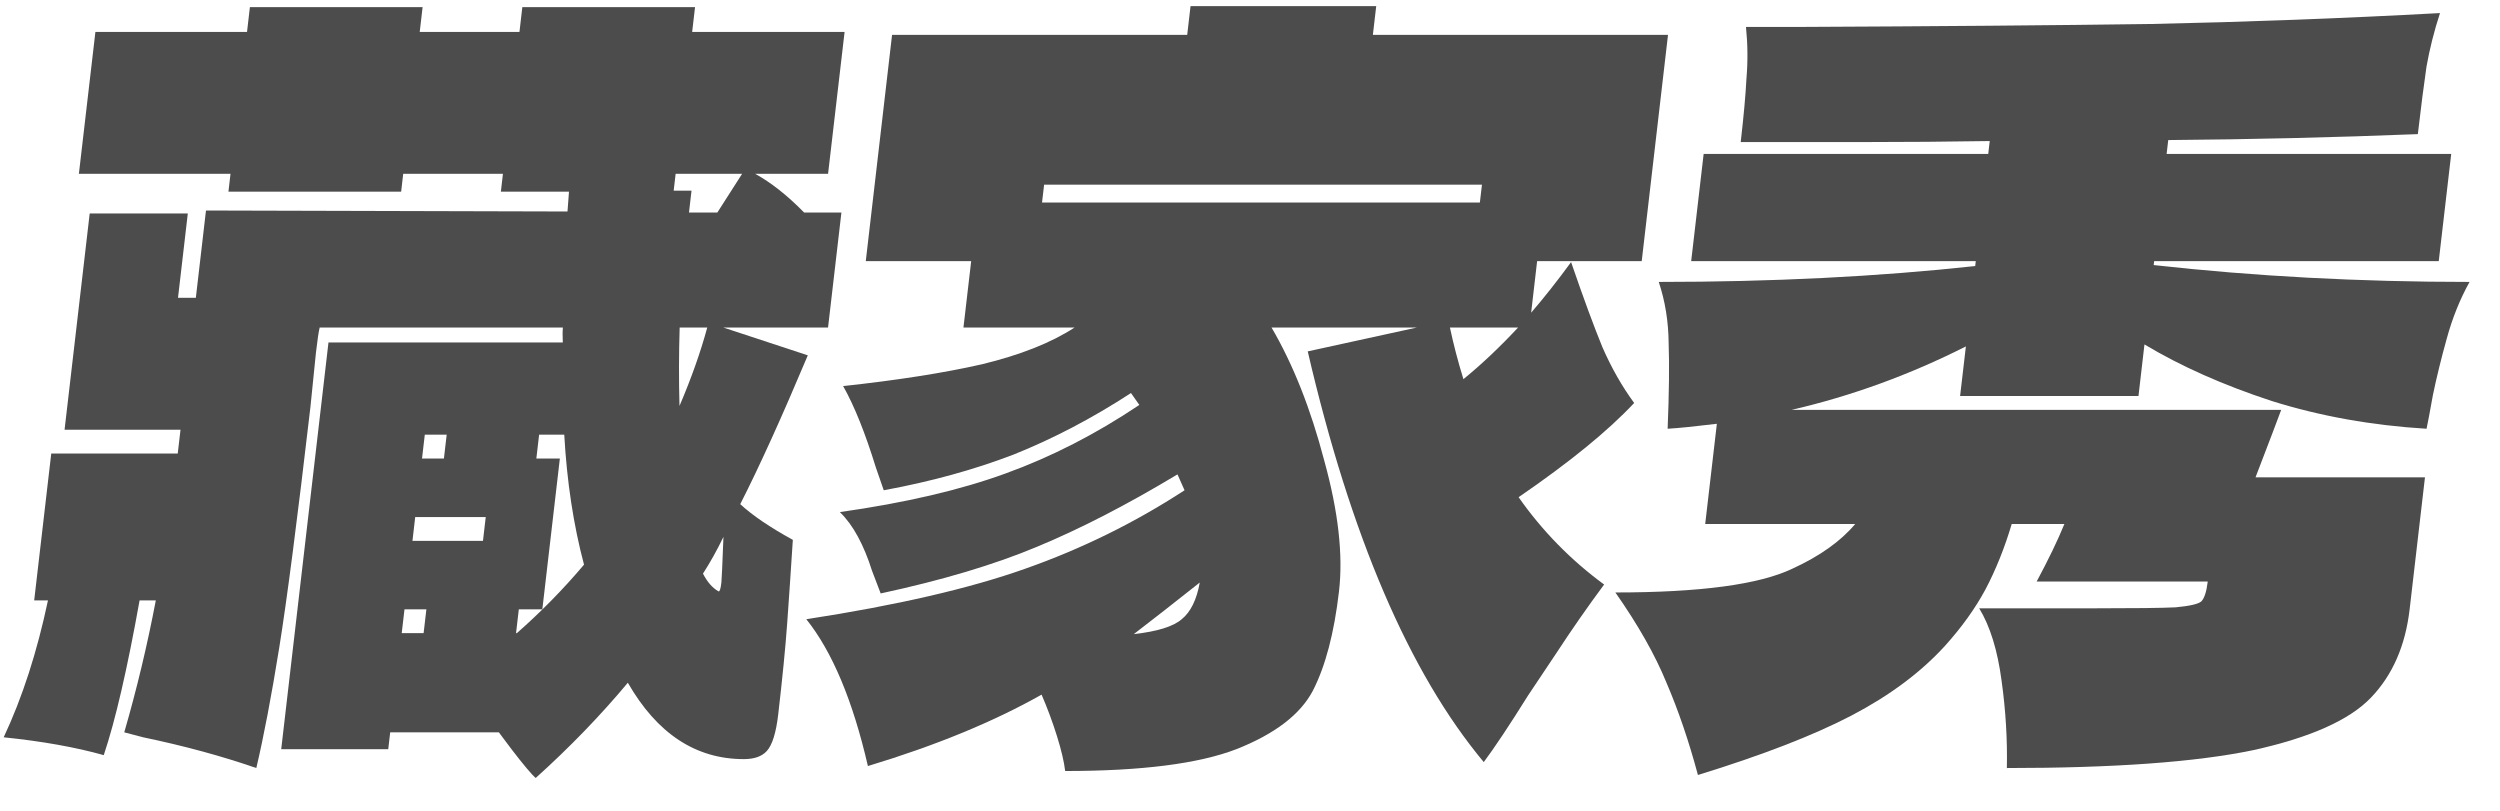 <svg width="74" height="24" viewBox="0 0 74 24" fill="none" xmlns="http://www.w3.org/2000/svg">
<path d="M24.906 6.29L24.51 9.696H21.414L23.911 10.518C23.137 12.358 22.47 13.827 21.911 14.923C22.272 15.256 22.791 15.608 23.468 15.98C23.409 16.9 23.353 17.723 23.301 18.447C23.249 19.171 23.16 20.072 23.035 21.148C22.971 21.697 22.857 22.059 22.693 22.235C22.547 22.392 22.322 22.47 22.018 22.47C20.594 22.47 19.449 21.716 18.584 20.209C17.767 21.188 16.857 22.127 15.857 23.028C15.74 22.93 15.501 22.646 15.14 22.176L14.766 21.677H11.55L11.492 22.176H8.324L9.723 10.136H16.659C16.65 9.941 16.651 9.794 16.662 9.696H9.462C9.433 9.813 9.396 10.058 9.353 10.43L9.189 12.045C8.802 15.373 8.494 17.752 8.264 19.181C8.034 20.61 7.808 21.794 7.587 22.734C6.572 22.382 5.455 22.078 4.237 21.824L3.678 21.677C4.052 20.385 4.363 19.083 4.612 17.771H4.132C3.767 19.807 3.414 21.334 3.071 22.352C2.235 22.117 1.247 21.941 0.109 21.824C0.661 20.649 1.098 19.298 1.42 17.771H1.012L1.517 13.425H5.261L5.343 12.721H1.911L2.655 6.319H5.559L5.269 8.815H5.797L6.097 6.231L16.798 6.26L16.842 5.673H14.826L14.887 5.144H11.935L11.874 5.673H6.762L6.823 5.144H2.335L2.824 0.945H7.312L7.397 0.211H12.509L12.424 0.945H15.376L15.461 0.211H20.573L20.488 0.945H25L24.511 5.144H22.351C22.818 5.399 23.302 5.781 23.802 6.29H24.906ZM19.941 5.644H20.469L20.394 6.29H21.234L21.967 5.144H19.999L19.941 5.644ZM20.113 12.016C20.464 11.194 20.738 10.42 20.934 9.696H20.118C20.094 10.46 20.092 11.233 20.113 12.016ZM13.14 13.572L13.222 12.867H12.574L12.492 13.572H13.14ZM15.299 18.741C16.012 18.114 16.674 17.439 17.287 16.714C16.975 15.54 16.78 14.257 16.702 12.867H15.958L15.876 13.572H16.572L16.053 18.036H15.357L15.275 18.741H15.299ZM12.29 15.305L12.209 16.009H14.296L14.378 15.305H12.29ZM21.274 17.507C21.306 17.507 21.333 17.419 21.353 17.243C21.362 17.165 21.383 16.714 21.414 15.892C21.225 16.284 21.023 16.646 20.808 16.979C20.938 17.233 21.094 17.409 21.274 17.507ZM12.621 18.036H11.973L11.891 18.741H12.539L12.621 18.036Z" fill="black" fill-opacity="0.7"/>
<path d="M44.951 14.717C45.651 15.716 46.495 16.577 47.482 17.302C46.989 17.967 46.519 18.643 46.071 19.328C45.626 19.993 45.344 20.414 45.228 20.59C44.678 21.471 44.241 22.127 43.919 22.558C41.715 19.915 39.978 15.863 38.709 10.401L41.934 9.696H37.638C38.279 10.792 38.798 12.104 39.197 13.631C39.614 15.138 39.76 16.43 39.634 17.507C39.491 18.741 39.233 19.719 38.861 20.444C38.491 21.148 37.736 21.726 36.596 22.176C35.474 22.607 33.785 22.822 31.529 22.822C31.497 22.548 31.416 22.206 31.288 21.794C31.16 21.383 31.008 20.972 30.831 20.561C29.41 21.364 27.696 22.069 25.69 22.675C25.243 20.737 24.635 19.289 23.867 18.329C26.539 17.918 28.701 17.419 30.353 16.832C32.021 16.244 33.591 15.471 35.063 14.512L34.853 14.042C33.356 14.943 31.97 15.657 30.692 16.186C29.431 16.714 27.889 17.174 26.068 17.566C26.031 17.468 25.945 17.243 25.81 16.89C25.693 16.518 25.556 16.186 25.398 15.892C25.24 15.598 25.061 15.354 24.86 15.158C26.795 14.884 28.432 14.502 29.769 14.013C31.122 13.523 32.44 12.848 33.724 11.986L33.477 11.634C32.335 12.378 31.176 12.985 30.002 13.455C28.829 13.905 27.548 14.257 26.159 14.512C26.147 14.473 26.069 14.248 25.925 13.836C25.611 12.819 25.289 12.016 24.957 11.428C26.578 11.252 27.947 11.037 29.064 10.783C30.2 10.508 31.114 10.146 31.806 9.696H28.518L28.747 7.729H25.627L26.405 1.033H35.141L35.24 0.182H40.736L40.637 1.033H49.373L48.595 7.729H45.499L45.322 9.256C45.71 8.805 46.104 8.306 46.504 7.758C46.874 8.835 47.185 9.676 47.434 10.283C47.7 10.89 48.012 11.438 48.371 11.928C47.603 12.75 46.463 13.68 44.951 14.717ZM43.804 5.996L43.866 5.467H30.906L30.844 5.996H43.804ZM42.918 9.696C43.022 10.185 43.154 10.694 43.317 11.223C43.847 10.792 44.386 10.283 44.934 9.696H42.918ZM33.56 18.77C34.257 18.692 34.73 18.545 34.979 18.329C35.244 18.114 35.422 17.752 35.513 17.243C34.773 17.83 34.122 18.339 33.56 18.77Z" fill="black" fill-opacity="0.7"/>
<path d="M67.523 12.133C67.43 12.388 67.176 13.053 66.763 14.13H71.779L71.325 18.036C71.2 19.113 70.819 19.984 70.181 20.649C69.544 21.315 68.38 21.834 66.688 22.206C64.999 22.558 62.571 22.734 59.403 22.734C59.421 21.892 59.369 21.031 59.247 20.15C59.128 19.25 58.907 18.535 58.584 18.006H61.992C63.192 18.006 63.994 17.997 64.396 17.977C64.816 17.938 65.071 17.879 65.16 17.801C65.252 17.703 65.314 17.507 65.349 17.213H60.285C60.632 16.567 60.906 16 61.106 15.51H59.547C59.337 16.215 59.078 16.861 58.769 17.448C58.463 18.016 58.062 18.574 57.567 19.122C56.852 19.905 55.932 20.59 54.808 21.178C53.684 21.765 52.167 22.352 50.259 22.94C49.991 21.941 49.681 21.031 49.328 20.209C48.992 19.387 48.487 18.496 47.815 17.537C50.327 17.537 52.074 17.302 53.057 16.832C53.868 16.46 54.487 16.019 54.914 15.51H50.474L50.819 12.544C50.17 12.623 49.684 12.672 49.362 12.691C49.405 11.634 49.415 10.792 49.392 10.166C49.387 9.52 49.289 8.913 49.099 8.345C52.459 8.345 55.582 8.189 58.466 7.875L58.483 7.729H50.059L50.428 4.557H58.852L58.896 4.175C57.662 4.195 56.429 4.205 55.197 4.205C53.981 4.205 52.757 4.205 51.525 4.205C51.613 3.441 51.67 2.815 51.695 2.325C51.738 1.816 51.733 1.307 51.681 0.798H53.121C57.347 0.779 60.862 0.749 63.667 0.71C66.49 0.651 69.342 0.544 72.224 0.387C72.051 0.916 71.918 1.444 71.824 1.973C71.747 2.502 71.661 3.167 71.568 3.97C69.109 4.068 66.646 4.126 64.18 4.146L64.132 4.557H72.556L72.187 7.729H63.763L63.749 7.846C66.735 8.179 69.851 8.345 73.099 8.345C72.816 8.854 72.591 9.412 72.425 10.019C72.261 10.606 72.124 11.164 72.014 11.693C71.923 12.202 71.86 12.535 71.826 12.691C70.206 12.593 68.677 12.319 67.242 11.869C65.808 11.399 64.553 10.841 63.476 10.195L63.299 11.722H58.019L58.19 10.254C56.524 11.096 54.803 11.722 53.027 12.133H67.523Z" fill="black" fill-opacity="0.7"/>
</svg>
